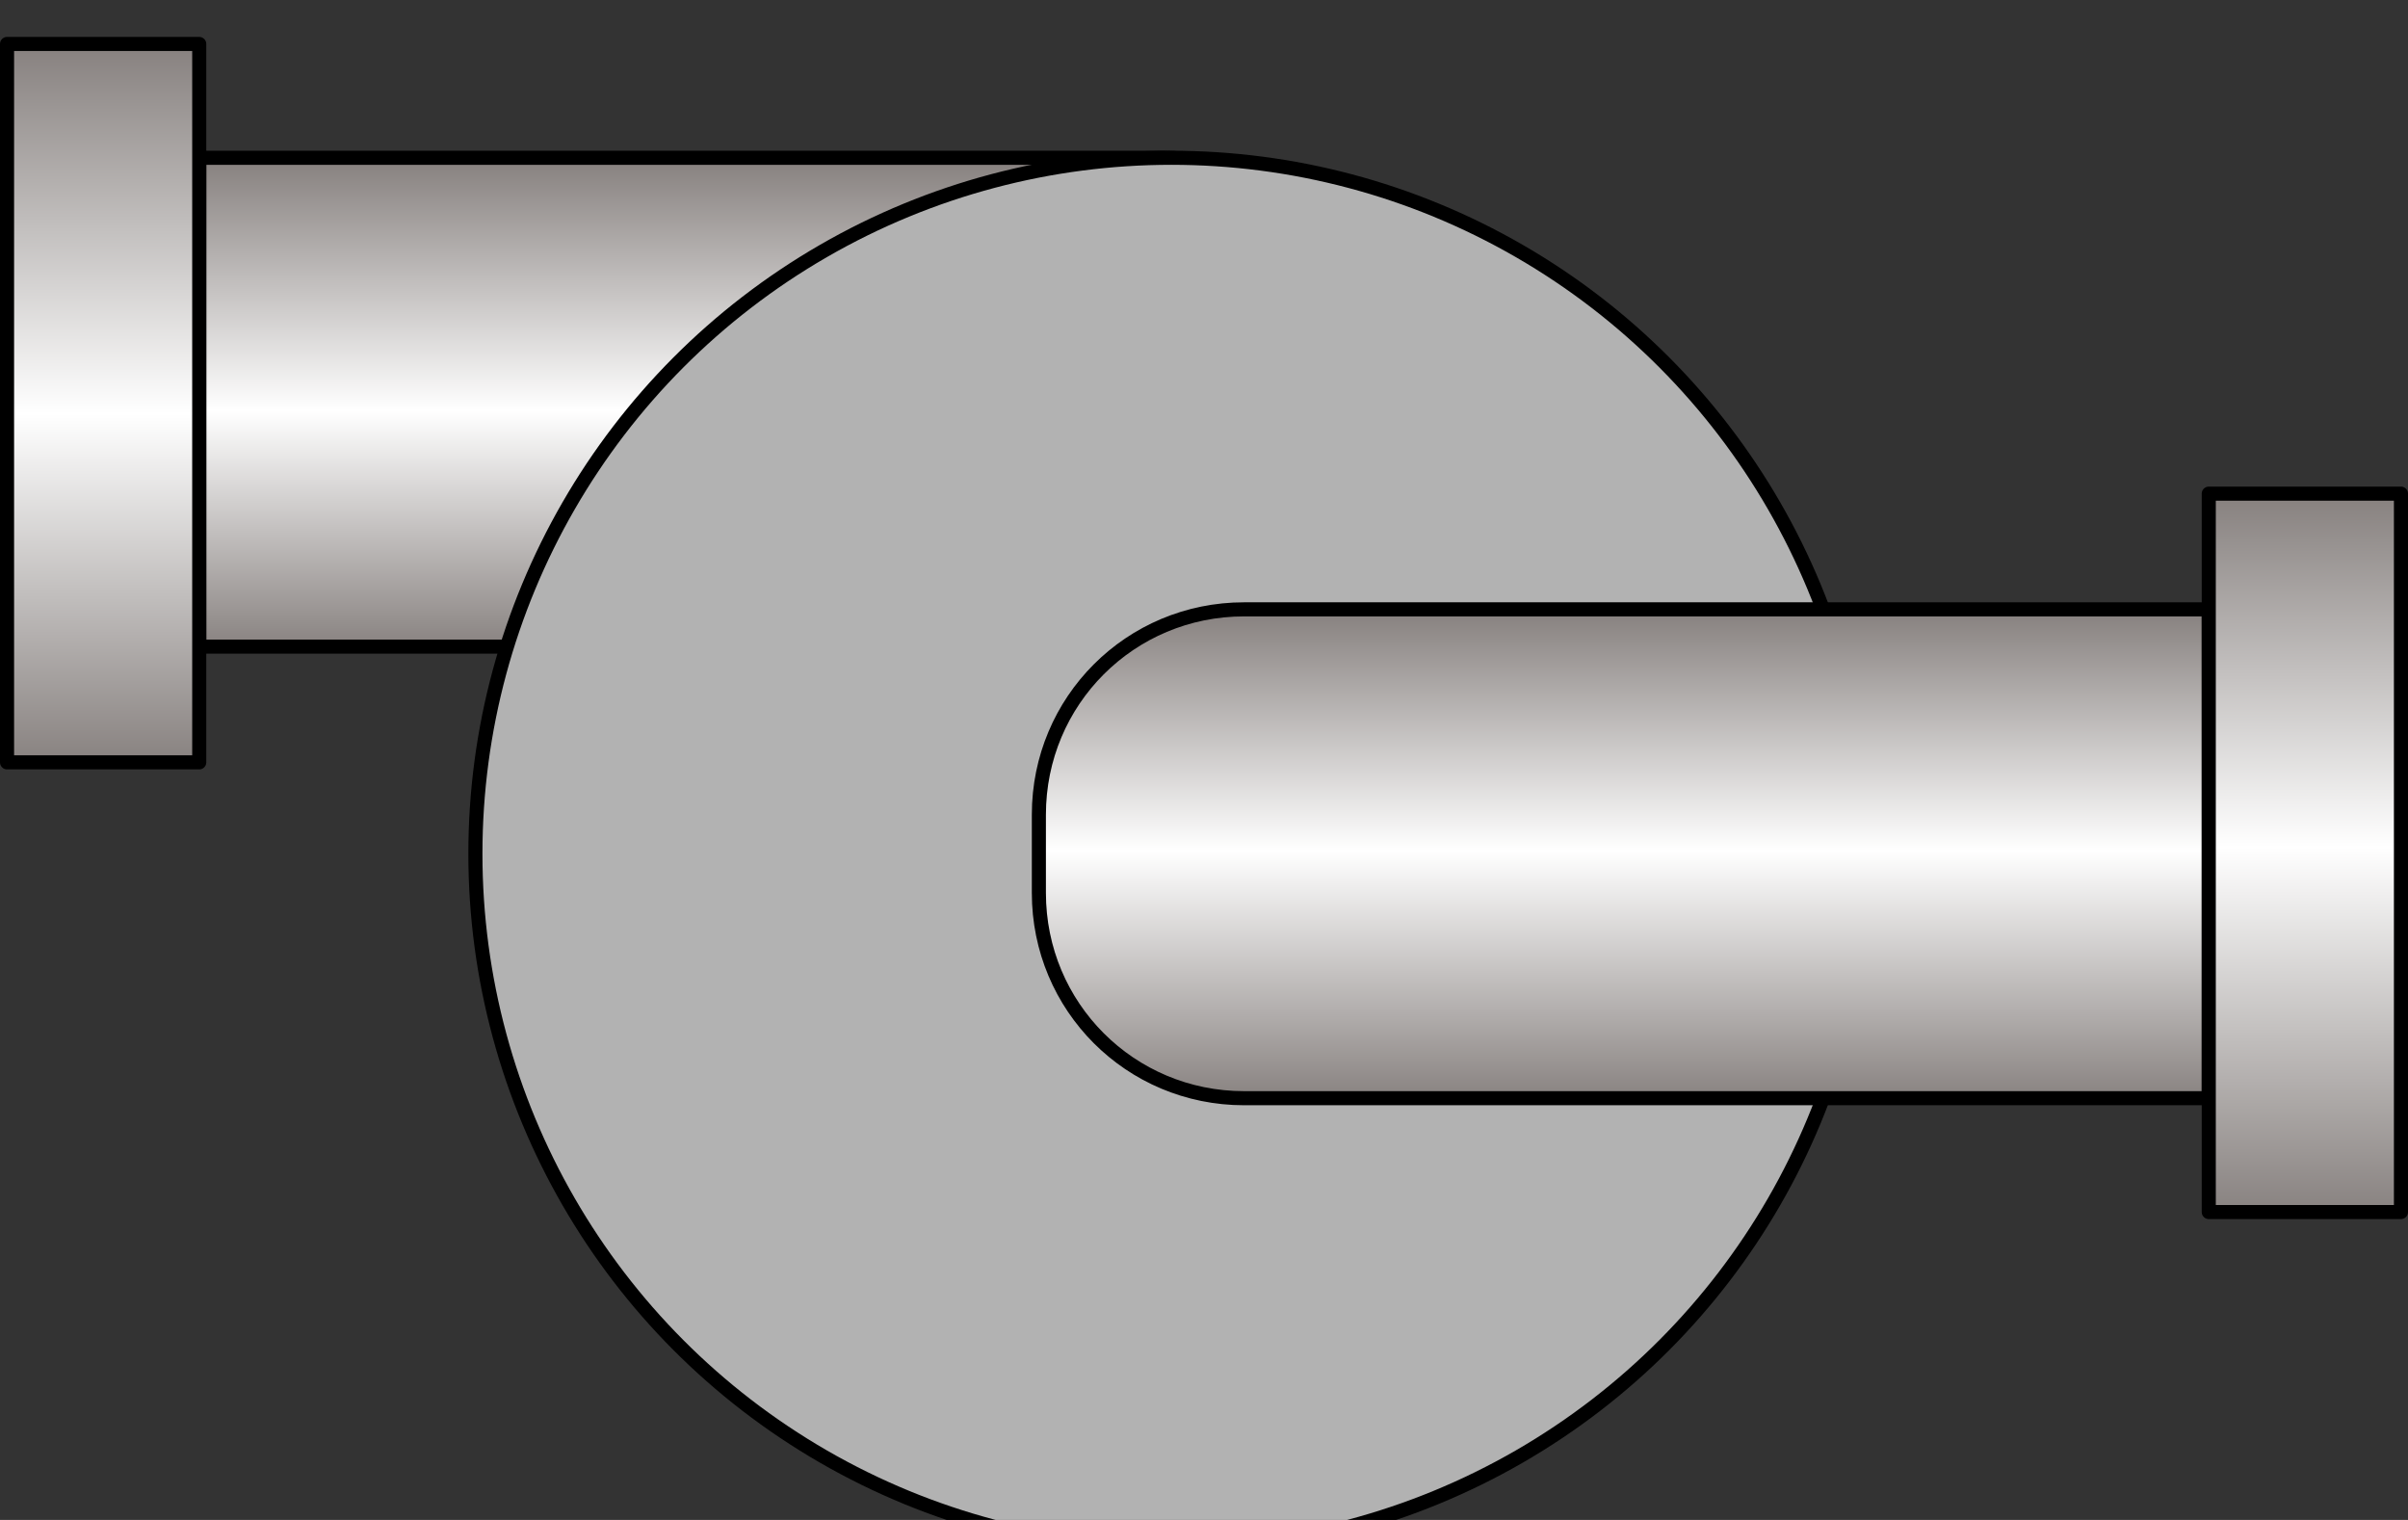 <?xml version="1.0" encoding="UTF-8" standalone="no"?>
<svg
   xmlns:dc="http://purl.org/dc/elements/1.1/"
   xmlns:cc="http://creativecommons.org/ns#"
   xmlns:rdf="http://www.w3.org/1999/02/22-rdf-syntax-ns#"
   xmlns:svg="http://www.w3.org/2000/svg"
   xmlns="http://www.w3.org/2000/svg"
   xmlns:sodipodi="http://sodipodi.sourceforge.net/DTD/sodipodi-0.dtd"
   xmlns:inkscape="http://www.inkscape.org/namespaces/inkscape"
   version="1.1"
   id="图层_1"
   x="0px"
   y="0px"
   width="85.461px"
   height="53.94px"
   viewBox="97.274 139.542 85.461 53.94"
   enable-background="new 97.274 139.542 85.461 53.94"
   xml:space="preserve"
   sodipodi:docname="泵-06.svg"><rect x="97.274" y="139.542" width="85.461" height="53.94" fill="#333333" stroke="none"/><defs
   id="defs49" /><sodipodi:namedview
   pagecolor="#ffffff"
   bordercolor="#666666"
   borderopacity="1"
   objecttolerance="10"
   gridtolerance="10"
   guidetolerance="10"
   inkscape:pageopacity="0"
   inkscape:pageshadow="2"
   inkscape:window-width="640"
   inkscape:window-height="480"
   id="namedview47" />
<g
   id="g44">
	<g
   id="g20">
		
			<linearGradient
   id="SVGID_1_"
   gradientUnits="userSpaceOnUse"
   x1="105.988"
   y1="-387.022"
   x2="105.988"
   y2="-360.822"
   gradientTransform="matrix(-0.662 0 0 0.662 195.291 401.45)">
			<stop
   offset="0"
   style="stop-color:#87817F"
   id="stop2" />
			<stop
   offset="0.512"
   style="stop-color:#FFFFFF"
   id="stop4" />
			<stop
   offset="1"
   style="stop-color:#87817F"
   id="stop6" />
		</linearGradient>
		
			<path
   fill="url(#SVGID_1_)"
   stroke="#000000"
   stroke-width="0.5"
   stroke-linecap="round"
   stroke-linejoin="round"
   stroke-miterlimit="10"
   d="    M104.345,145.141h34.236c4.04,0,7.284,3.245,7.284,7.284v2.781c0,4.04-3.245,7.284-7.284,7.284h-34.236V145.141z"
   id="path9" />
		
			<linearGradient
   id="SVGID_2_"
   gradientUnits="userSpaceOnUse"
   x1="142.488"
   y1="-393.152"
   x2="142.488"
   y2="-354.652"
   gradientTransform="matrix(-0.662 0 0 0.662 195.291 401.45)">
			<stop
   offset="0"
   style="stop-color:#87817F"
   id="stop11" />
			<stop
   offset="0.512"
   style="stop-color:#FFFFFF"
   id="stop13" />
			<stop
   offset="1"
   style="stop-color:#87817F"
   id="stop15" />
		</linearGradient>
		
			<rect
   x="97.524"
   y="141.102"
   fill="url(#SVGID_2_)"
   stroke="#000000"
   stroke-width="0.5"
   stroke-linecap="round"
   stroke-linejoin="round"
   stroke-miterlimit="10"
   width="6.821"
   height="25.495"
   id="rect18" />
	</g>
	
		<circle
   fill="#B2B2B2"
   stroke="#000000"
   stroke-width="0.5"
   stroke-linecap="round"
   stroke-linejoin="round"
   stroke-miterlimit="10"
   cx="138.846"
   cy="169.841"
   r="24.7"
   id="circle22" />
	<g
   id="g42">
		
			<linearGradient
   id="SVGID_3_"
   gradientUnits="userSpaceOnUse"
   x1="107.481"
   y1="485.983"
   x2="107.481"
   y2="512.183"
   gradientTransform="matrix(0.662 0 0 -0.662 83.729 500.339)">
			<stop
   offset="0"
   style="stop-color:#87817F"
   id="stop24" />
			<stop
   offset="0.512"
   style="stop-color:#FFFFFF"
   id="stop26" />
			<stop
   offset="1"
   style="stop-color:#87817F"
   id="stop28" />
		</linearGradient>
		
			<path
   fill="url(#SVGID_3_)"
   stroke="#000000"
   stroke-width="0.5"
   stroke-linecap="round"
   stroke-linejoin="round"
   stroke-miterlimit="10"
   d="    M175.664,178.516h-34.236c-4.04,0-7.284-3.245-7.284-7.284v-2.781c0-4.04,3.245-7.284,7.284-7.284h34.236V178.516z"
   id="path31" />
		
			<linearGradient
   id="SVGID_4_"
   gradientUnits="userSpaceOnUse"
   x1="143.981"
   y1="479.883"
   x2="143.981"
   y2="518.384"
   gradientTransform="matrix(0.662 0 0 -0.662 83.729 500.339)">
			<stop
   offset="0"
   style="stop-color:#87817F"
   id="stop33" />
			<stop
   offset="0.512"
   style="stop-color:#FFFFFF"
   id="stop35" />
			<stop
   offset="1"
   style="stop-color:#87817F"
   id="stop37" />
		</linearGradient>
		
			<rect
   x="175.664"
   y="157.061"
   fill="url(#SVGID_4_)"
   stroke="#000000"
   stroke-width="0.5"
   stroke-linecap="round"
   stroke-linejoin="round"
   stroke-miterlimit="10"
   width="6.821"
   height="25.495"
   id="rect40" />
	</g>
</g>
</svg>
